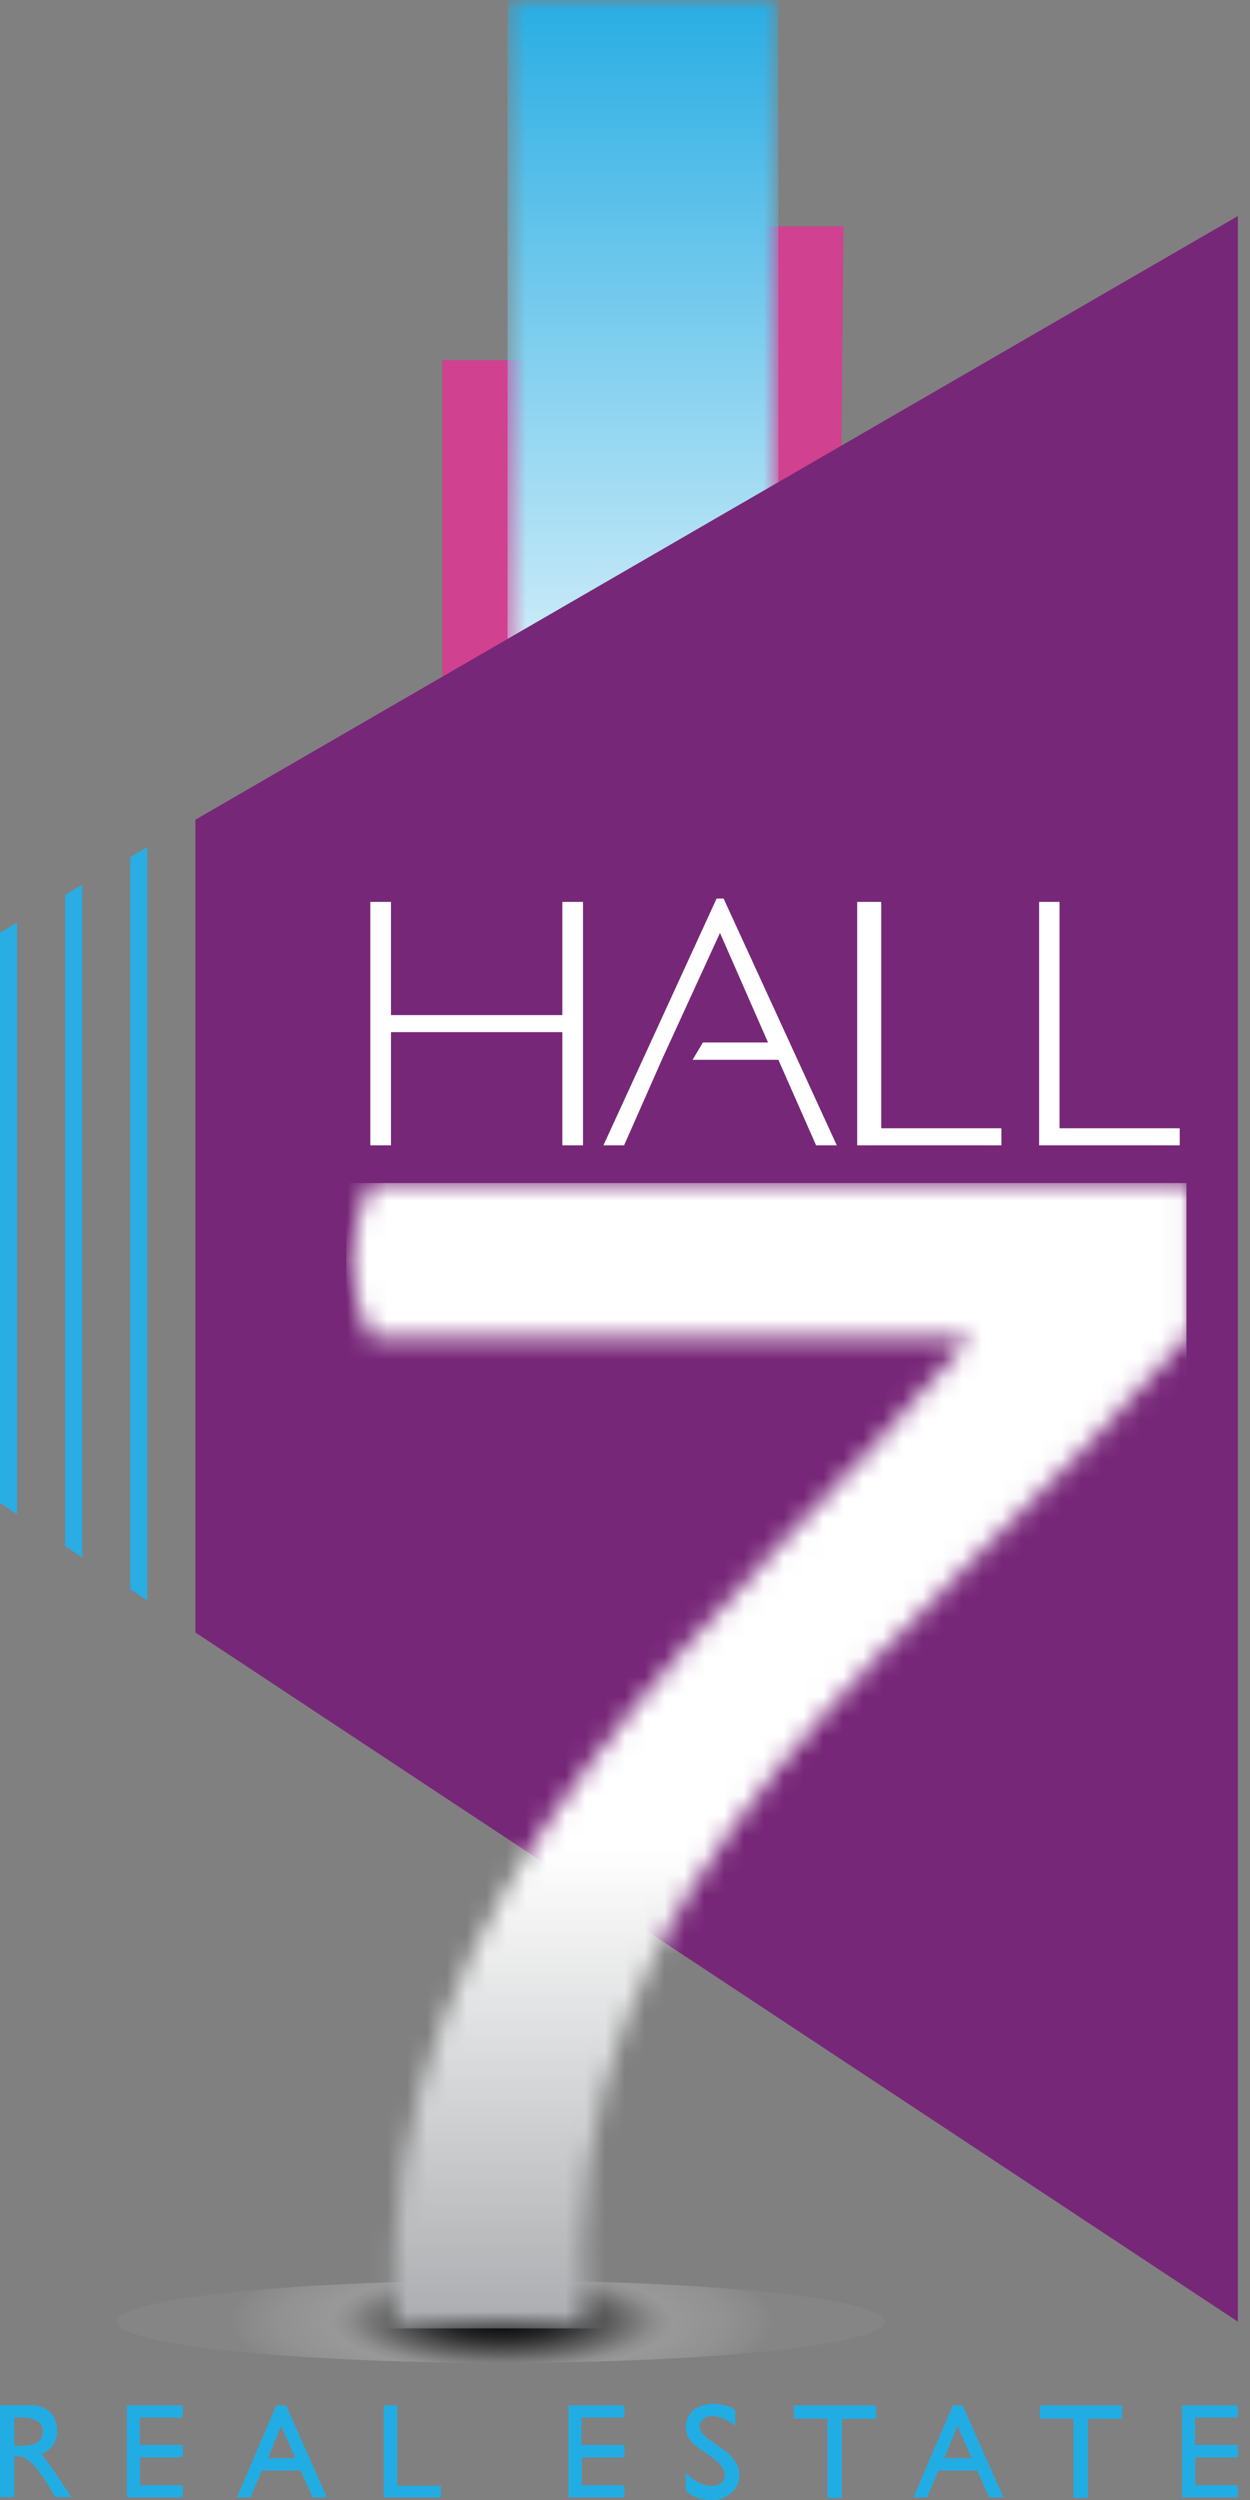 <svg width="63" height="126" viewBox="0 0 63 126" fill="none" xmlns="http://www.w3.org/2000/svg">
<rect x="0" y="0" width="63" height="126" fill="#808080" stroke="none"/>
<path d="M25.229 119.084C35.918 119.084 44.583 118.157 44.583 117.013C44.583 115.869 35.918 114.942 25.229 114.942C14.539 114.942 5.874 115.869 5.874 117.013C5.874 118.157 14.539 119.084 25.229 119.084Z" fill="url(#paint0_radial_312_527)"/>
<path d="M22.298 18.156H29.892L36.808 11.41H42.513L41.653 103.181L22.298 82.615V18.156Z" fill="#D04190"/>
<mask id="mask0_312_527" style="mask-type:luminance" maskUnits="userSpaceOnUse" x="25" y="0" width="15" height="98">
<path d="M39.23 0H25.58V75.699L38.709 97.658L39.23 0Z" fill="white"/>
</mask>
<g mask="url(#mask0_312_527)">
<path d="M25.58 0H39.23V97.658H25.58V0Z" fill="url(#paint1_linear_312_527)"/>
</g>
<path d="M62.388 10.889V117.013L9.847 82.276V41.314L62.388 10.889Z" fill="#772778"/>
<path d="M18.664 57.725V45.456H19.706V51.161H28.342V45.456H29.384V57.725H28.342V52.02H19.706V57.725H18.664ZM33.356 53.414L36.287 47.019L38.709 52.541H35.427L34.906 53.414H39.23L41.132 57.725H42.174L36.469 45.287H36.117L30.413 57.725H31.454L33.356 53.414ZM43.203 57.725V45.456H44.414V56.865H50.471V57.725H43.203ZM52.372 57.725V45.456H53.401V56.865H59.458V57.725H52.372Z" fill="white"/>
<path d="M0 75.751V47.006L0.86 46.498V76.324L0 75.751ZM3.282 77.926V45.104L4.142 44.596V78.499L3.282 77.926ZM6.564 80.102V43.203L7.424 42.695V80.662L6.564 80.102Z" fill="#29ADE3"/>
<mask id="mask1_312_527" style="mask-type:luminance" maskUnits="userSpaceOnUse" x="17" y="59" width="43" height="59">
<path d="M59.965 67.233V59.627H18.664C17.453 62.218 17.453 64.81 18.664 67.402H48.908C37.85 80.713 18.664 94.545 19.876 117.351H29.553C27.3 94.194 47.175 82.276 59.965 67.233Z" fill="white"/>
</mask>
<g mask="url(#mask1_312_527)">
<path d="M17.453 59.627H59.796V117.351H17.453V59.627Z" fill="url(#paint2_linear_312_527)"/>
</g>
<path d="M37.055 122.262C37.055 122.262 36.417 121.689 35.714 121.78C35.714 121.78 35.102 121.923 35.31 122.496C35.544 123.122 37.342 123.564 37.264 124.828C37.198 125.727 36.274 125.961 36.274 125.961C36.274 125.961 35.219 126.195 34.568 125.518V124.593C34.568 124.593 35.088 125.336 35.987 125.297C36.651 125.206 36.521 124.606 36.521 124.606C36.196 123.63 34.528 123.473 34.568 122.275C34.568 122.275 34.554 121.142 36.013 121.155C36.013 121.155 36.664 121.155 37.055 121.467V122.262ZM2.084 123.682C2.931 123.369 2.878 122.536 2.878 122.536C2.878 121.207 1.602 121.22 1.602 121.22H0V125.857H0.716V123.799H0.964C1.732 123.799 2.774 125.857 2.774 125.857H3.595C2.501 124.151 2.084 123.682 2.084 123.682ZM1.211 123.265H0.716V121.845H1.185C1.185 121.845 2.162 121.819 2.162 122.549C2.162 123.304 1.211 123.265 1.211 123.265ZM6.395 121.233H9.208V121.845H7.046V123.226H9.208V123.851H7.059V125.258H9.208V125.87H6.395V121.233ZM28.654 121.233H31.468V121.845H29.305V123.226H31.468V123.851H29.319V125.258H31.468V125.87H28.654V121.233ZM59.575 121.233H62.388V121.845H60.226V123.226H62.388V123.851H60.239V125.258H62.388V125.87H59.575V121.233ZM14.418 121.233H13.923L11.944 125.87H12.621L13.207 124.515H15.148L15.76 125.87H16.476L14.418 121.233ZM13.507 123.89L14.171 122.262L14.887 123.89H13.507ZM48.517 121.233H48.022L46.042 125.87H46.719L47.306 124.515H49.246L49.858 125.87H50.575L48.517 121.233ZM47.592 123.89L48.256 122.262L48.973 123.89H47.592ZM19.342 121.233H20.019V125.284H22.22V125.87H19.342V121.233ZM40.012 121.233H44.154V121.91H42.434V125.896H41.705V121.897H40.012V121.233ZM52.411 121.233H56.553V121.91H54.834V125.896H54.105V121.897H52.411V121.233Z" fill="#21ADE4"/>
<defs>
<radialGradient id="paint0_radial_312_527" cx="0" cy="0" r="1" gradientUnits="userSpaceOnUse" gradientTransform="translate(25.293 116.984) scale(13.745 4.124)">
<stop stop-opacity="0.95"/>
<stop offset="0.114" stop-color="#030303" stop-opacity="0.86"/>
<stop offset="0.203" stop-color="#0D0D0D" stop-opacity="0.797"/>
<stop offset="0.282" stop-color="#1D1D1D" stop-opacity="0.72"/>
<stop offset="0.357" stop-color="#353535" stop-opacity="0.64"/>
<stop offset="0.429" stop-color="#535353" stop-opacity="0.57"/>
<stop offset="0.497" stop-color="#787878" stop-opacity="0.5"/>
<stop offset="0.563" stop-color="#A3A3A3" stop-opacity="0.43"/>
<stop offset="0.627" stop-color="#BDBDBD" stop-opacity="0.4"/>
<stop offset="0.818" stop-color="#BBBBBB" stop-opacity="0.3"/>
<stop offset="0.936" stop-color="#B4B4B4" stop-opacity="0.2"/>
<stop offset="1" stop-color="#B0B0B0" stop-opacity="0.1"/>
</radialGradient>
<linearGradient id="paint1_linear_312_527" x1="32.404" y1="0.002" x2="32.404" y2="97.654" gradientUnits="userSpaceOnUse">
<stop stop-color="#29ADE3"/>
<stop offset="0.44" stop-color="white"/>
<stop offset="1" stop-color="white"/>
</linearGradient>
<linearGradient id="paint2_linear_312_527" x1="38.626" y1="117.358" x2="38.626" y2="59.63" gradientUnits="userSpaceOnUse">
<stop stop-color="#AAACAF"/>
<stop offset="0.42" stop-color="white"/>
<stop offset="1" stop-color="white"/>
</linearGradient>
</defs>
</svg>
